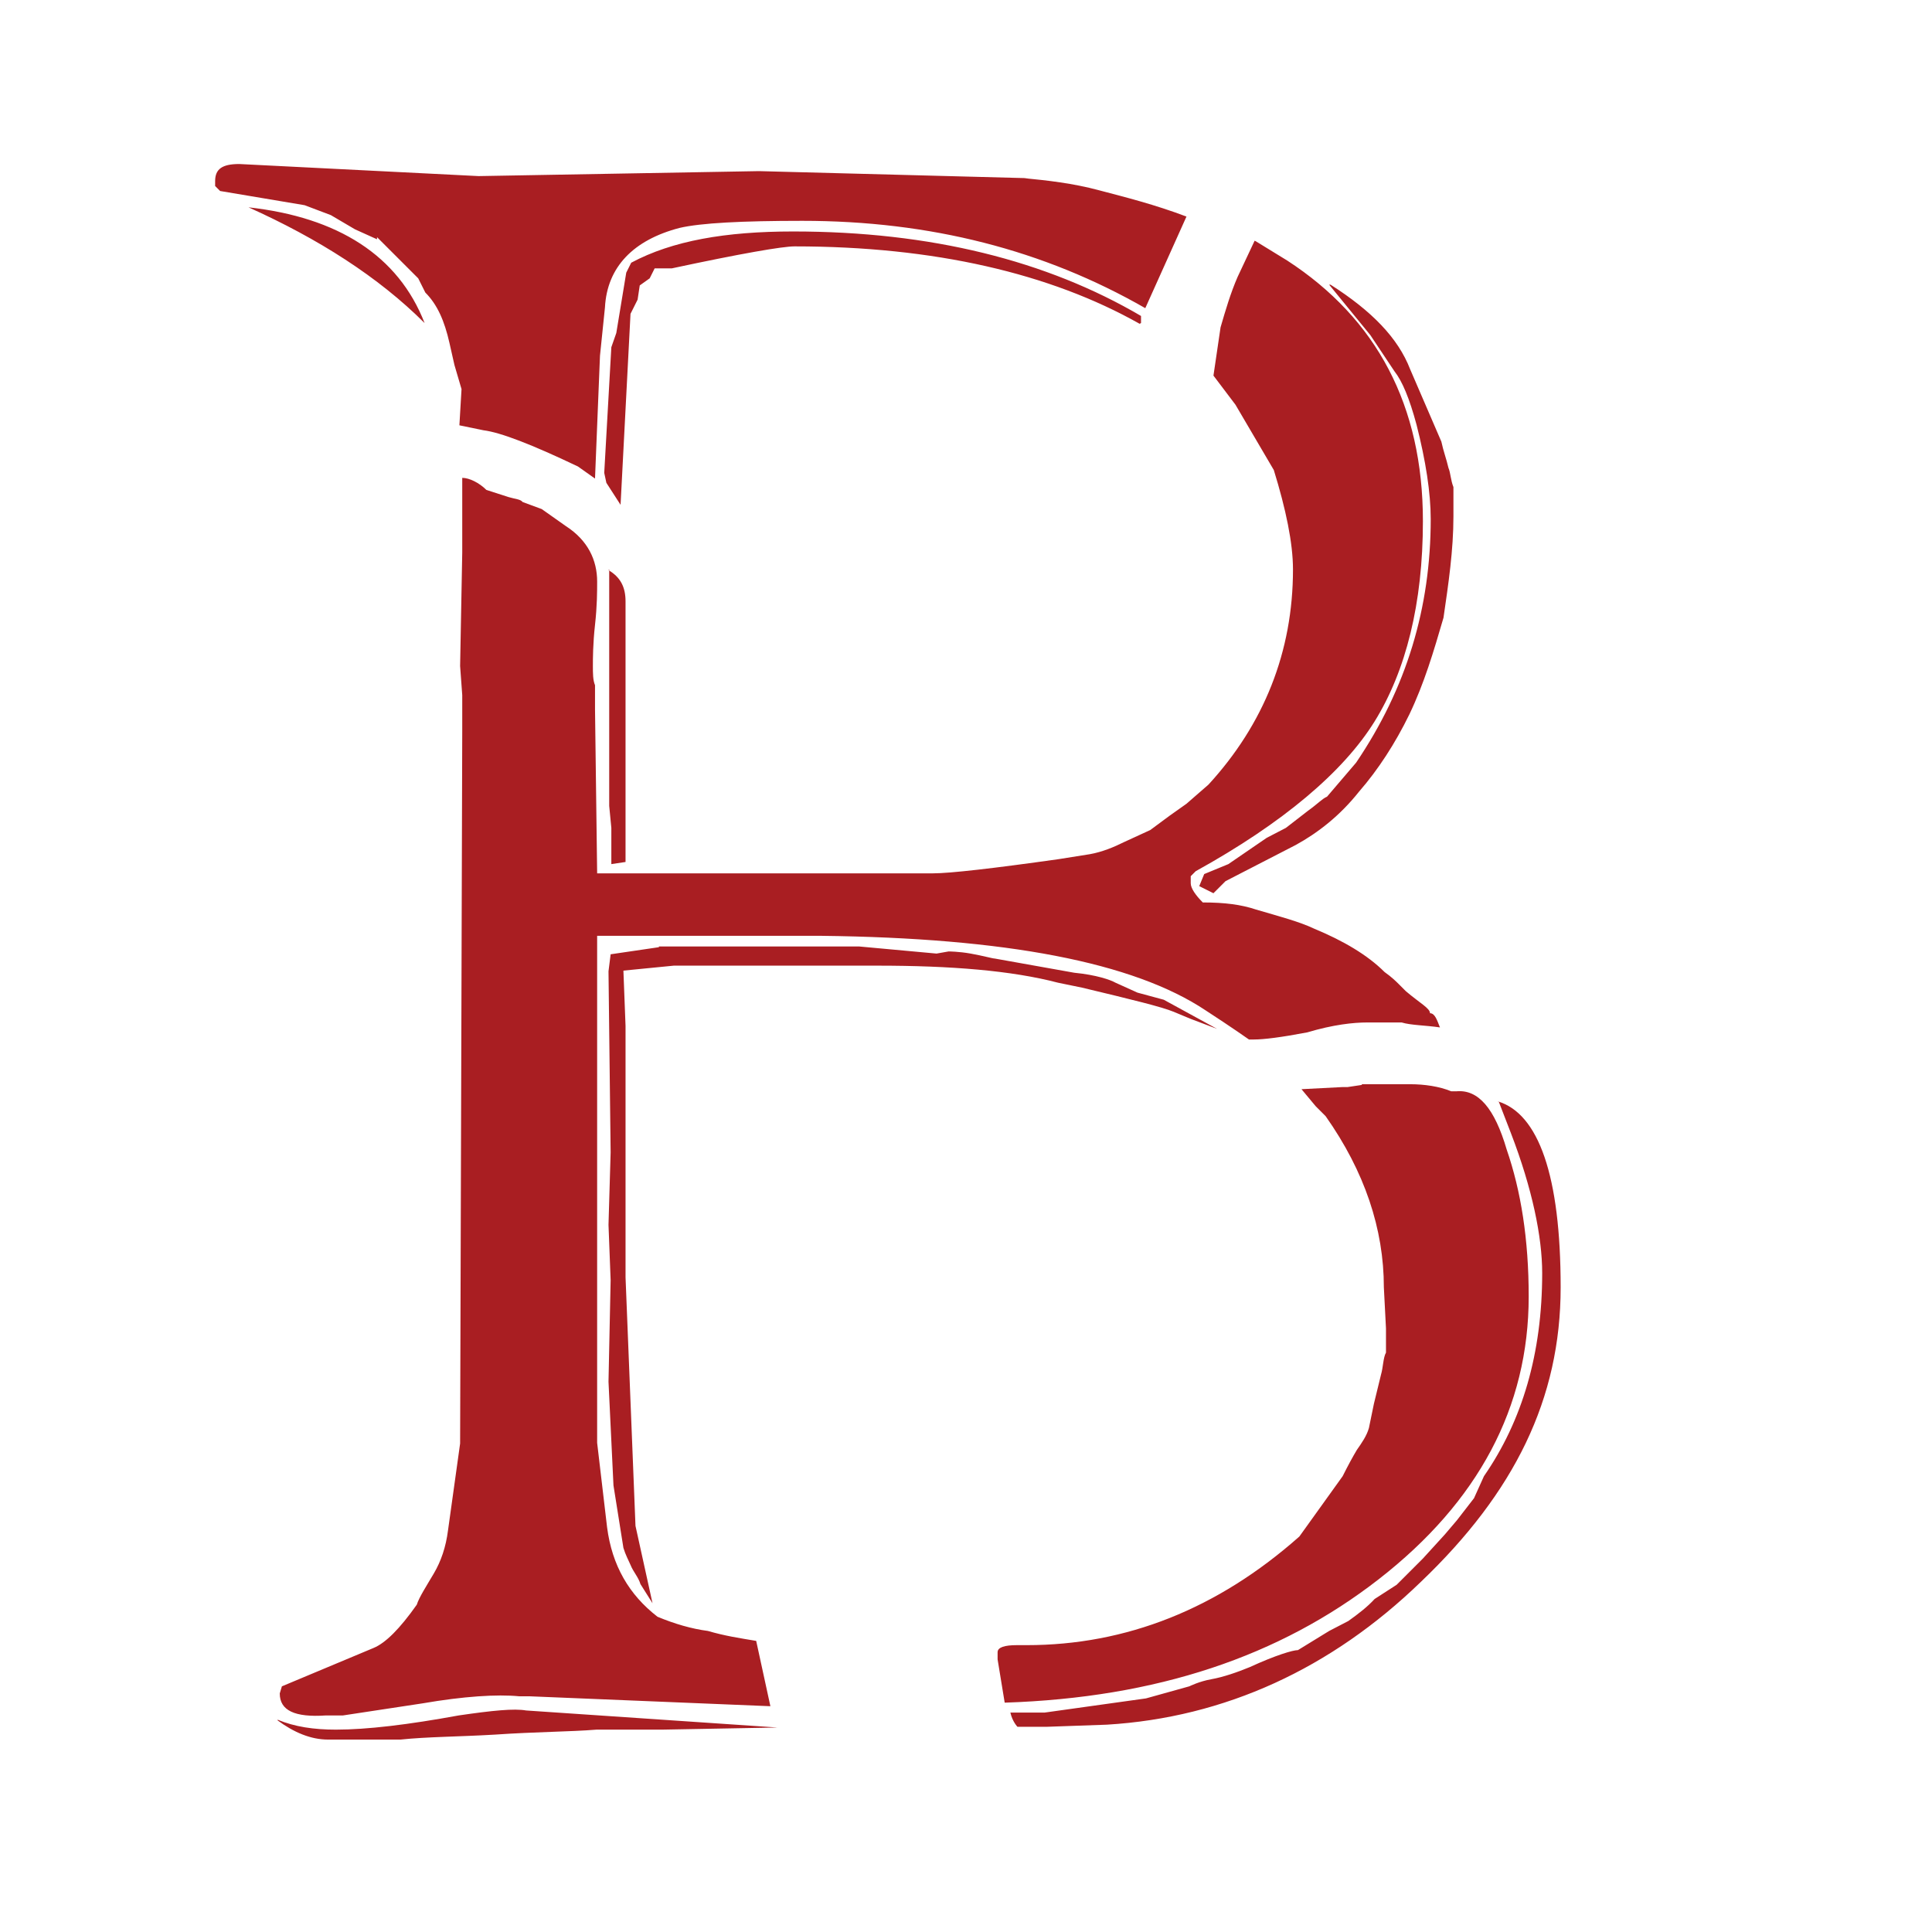 <?xml version="1.0" encoding="UTF-8"?>
<svg id="Layer_1" xmlns="http://www.w3.org/2000/svg" width="27.21" height="27.21" xmlns:xlink="http://www.w3.org/1999/xlink" viewBox="0 0 27.21 27.21">
  <defs>
    <clipPath id="clippath">
      <rect width="27.21" height="27.21" fill="none"/>
    </clipPath>
    <clipPath id="clippath-1">
      <rect y="0" width="27.21" height="27.21" fill="none"/>
    </clipPath>
  </defs>
  <g clip-path="url(#clippath)">
    <g clip-path="url(#clippath-1)">
      <path d="M17.69,3.4l.44.27c1.26.82,1.91,2.04,1.91,3.67,0,1.16-.24,2.11-.68,2.82-.44.71-1.29,1.43-2.52,2.11l-.07.07v.1c0,.07.07.17.17.27.31,0,.54.03.75.1.34.1.61.17.82.27.41.17.75.37.99.61.1.07.17.14.2.17l.1.1c.2.17.34.24.34.31.07,0,.1.1.14.2-.2-.03-.41-.03-.54-.07h-.48c-.2,0-.48.03-.85.14-.37.07-.61.1-.75.1h-.07s-.24-.17-.61-.41c-1.02-.68-2.82-1.02-5.41-1.05h-3.16v7.14l.14,1.19c.07.54.31.95.71,1.26.24.1.48.17.71.2.24.07.44.1.68.14l.2.92-3.4-.14h-.14c-.31-.03-.78,0-1.36.1l-1.12.17h-.24c-.44.03-.65-.07-.65-.31l.03-.1,1.29-.54c.17-.07.37-.27.61-.61.03-.1.14-.27.24-.44.1-.17.17-.37.2-.61l.17-1.22.03-10.03v-.51l-.03-.41.03-1.6v-1.05c.1,0,.24.07.34.17l.31.1c.1.03.17.03.2.07l.27.1.34.24c.31.2.44.48.44.78,0,.14,0,.34-.03.61-.03.27-.03.48-.03.58s0,.2.03.27v.34l.03,2.31h4.73c.24,0,.85-.07,1.77-.2l.44-.07c.17-.03.34-.1.48-.17l.37-.17.27-.2.24-.17.31-.27c.78-.85,1.19-1.87,1.19-3.03,0-.37-.1-.85-.27-1.4l-.54-.92-.31-.41.1-.68c.07-.24.14-.48.24-.71l.24-.51ZM16.05,4.56c-1.26-.71-2.89-1.09-4.86-1.09-.17,0-.75.1-1.73.31h-.24l-.07.14-.14.1-.03.2-.1.2-.14,2.69-.2-.31-.03-.14.1-1.77.07-.2.14-.85.07-.14c.58-.31,1.33-.44,2.28-.44,1.94,0,3.57.41,4.9,1.19v.1ZM3.91,24.22c.24.1.51.14.82.14.44,0,1.02-.07,1.73-.2.48-.07.78-.1.95-.07l3.54.24-1.63.03h-.92c-.37.03-.85.03-1.43.07-.51.03-.95.03-1.33.07h-1.02c-.24,0-.48-.1-.71-.27M19.18,15.27h.68c.2,0,.41.03.58.1h.07c.31-.03.54.24.71.82.2.58.31,1.26.31,2.07,0,1.56-.71,2.89-2.11,3.98-1.4,1.09-3.13,1.67-5.27,1.74l-.1-.61v-.1c0-.07.1-.1.27-.1h.14c1.4,0,2.69-.51,3.84-1.53l.61-.85c.07-.14.14-.27.2-.37.07-.1.14-.2.17-.31l.07-.34.1-.41c.03-.1.03-.24.07-.31v-.34l-.03-.58c0-.82-.27-1.63-.82-2.41l-.14-.14-.2-.24.58-.03h.07l.2-.03ZM18.74,4.01c.58.37.95.75,1.12,1.19l.44,1.02c.03.14.07.24.1.37.03.07.03.17.07.27v.41c0,.48-.07.95-.14,1.43-.14.48-.27.92-.48,1.36-.2.41-.44.78-.71,1.09-.27.34-.58.58-.89.75l-.99.51-.17.17-.2-.1.07-.17.34-.14.54-.37.27-.14.31-.24c.14-.1.2-.17.27-.2l.41-.48c.71-1.05,1.05-2.18,1.05-3.43,0-.37-.07-.82-.2-1.33-.1-.37-.2-.61-.31-.75l-.34-.51-.58-.71ZM3.5,2.92c1.26.14,2.11.68,2.48,1.63-.65-.65-1.5-1.19-2.48-1.63M5.31,3.37l-.31-.14-.34-.2-.37-.14-1.19-.2-.07-.07v-.07c0-.17.1-.24.34-.24l3.37.17,3.95-.07,3.81.1h-.07c.31.03.68.07,1.05.17.38.1.78.2,1.23.37l-.58,1.29c-1.43-.82-3.03-1.23-4.83-1.23-.85,0-1.43.03-1.73.1-.65.17-1.02.55-1.05,1.12l-.07.68-.07,1.73-.24-.17c-.65-.31-1.09-.48-1.33-.51l-.34-.07.03-.51-.1-.34-.07-.31c-.07-.31-.17-.54-.34-.71l-.1-.2-.58-.58ZM21.09,15.51c.58.17.89,1.05.89,2.62s-.65,2.89-1.97,4.15c-1.26,1.22-2.76,1.91-4.42,2.01l-.85.03h-.41s-.07-.07-.1-.2h.48l1.43-.2.61-.17s.14-.07.31-.1c.17-.03.37-.1.54-.17.37-.17.61-.24.68-.24l.44-.27.27-.14c.14-.1.27-.2.37-.31l.31-.2.37-.37.31-.34.17-.2.24-.31.14-.31c.54-.78.82-1.73.82-2.86,0-.51-.14-1.19-.44-1.97l-.17-.44ZM9.28,13.33h2.82l1.09.1.17-.03s.14,0,.31.03c.17.03.31.07.34.07l1.12.2c.31.03.51.1.58.14l.31.14.37.1.75.41-.37-.14-.24-.1c-.17-.07-.58-.17-1.29-.34l-.34-.07c-.65-.17-1.5-.24-2.55-.24h-2.86l-.71.07.03.78v3.54l.14,3.5.24,1.09-.17-.27c-.03-.1-.1-.17-.14-.27-.03-.07-.07-.14-.1-.24l-.14-.88-.07-1.46.03-1.43-.03-.78.03-1.02-.03-2.55.03-.24.68-.1ZM8.57,8.03c.17.1.24.24.24.44v3.67l-.2.03v-.51l-.03-.31v-3.33Z" fill="#a91e22"/>
    </g>
  </g>
</svg>